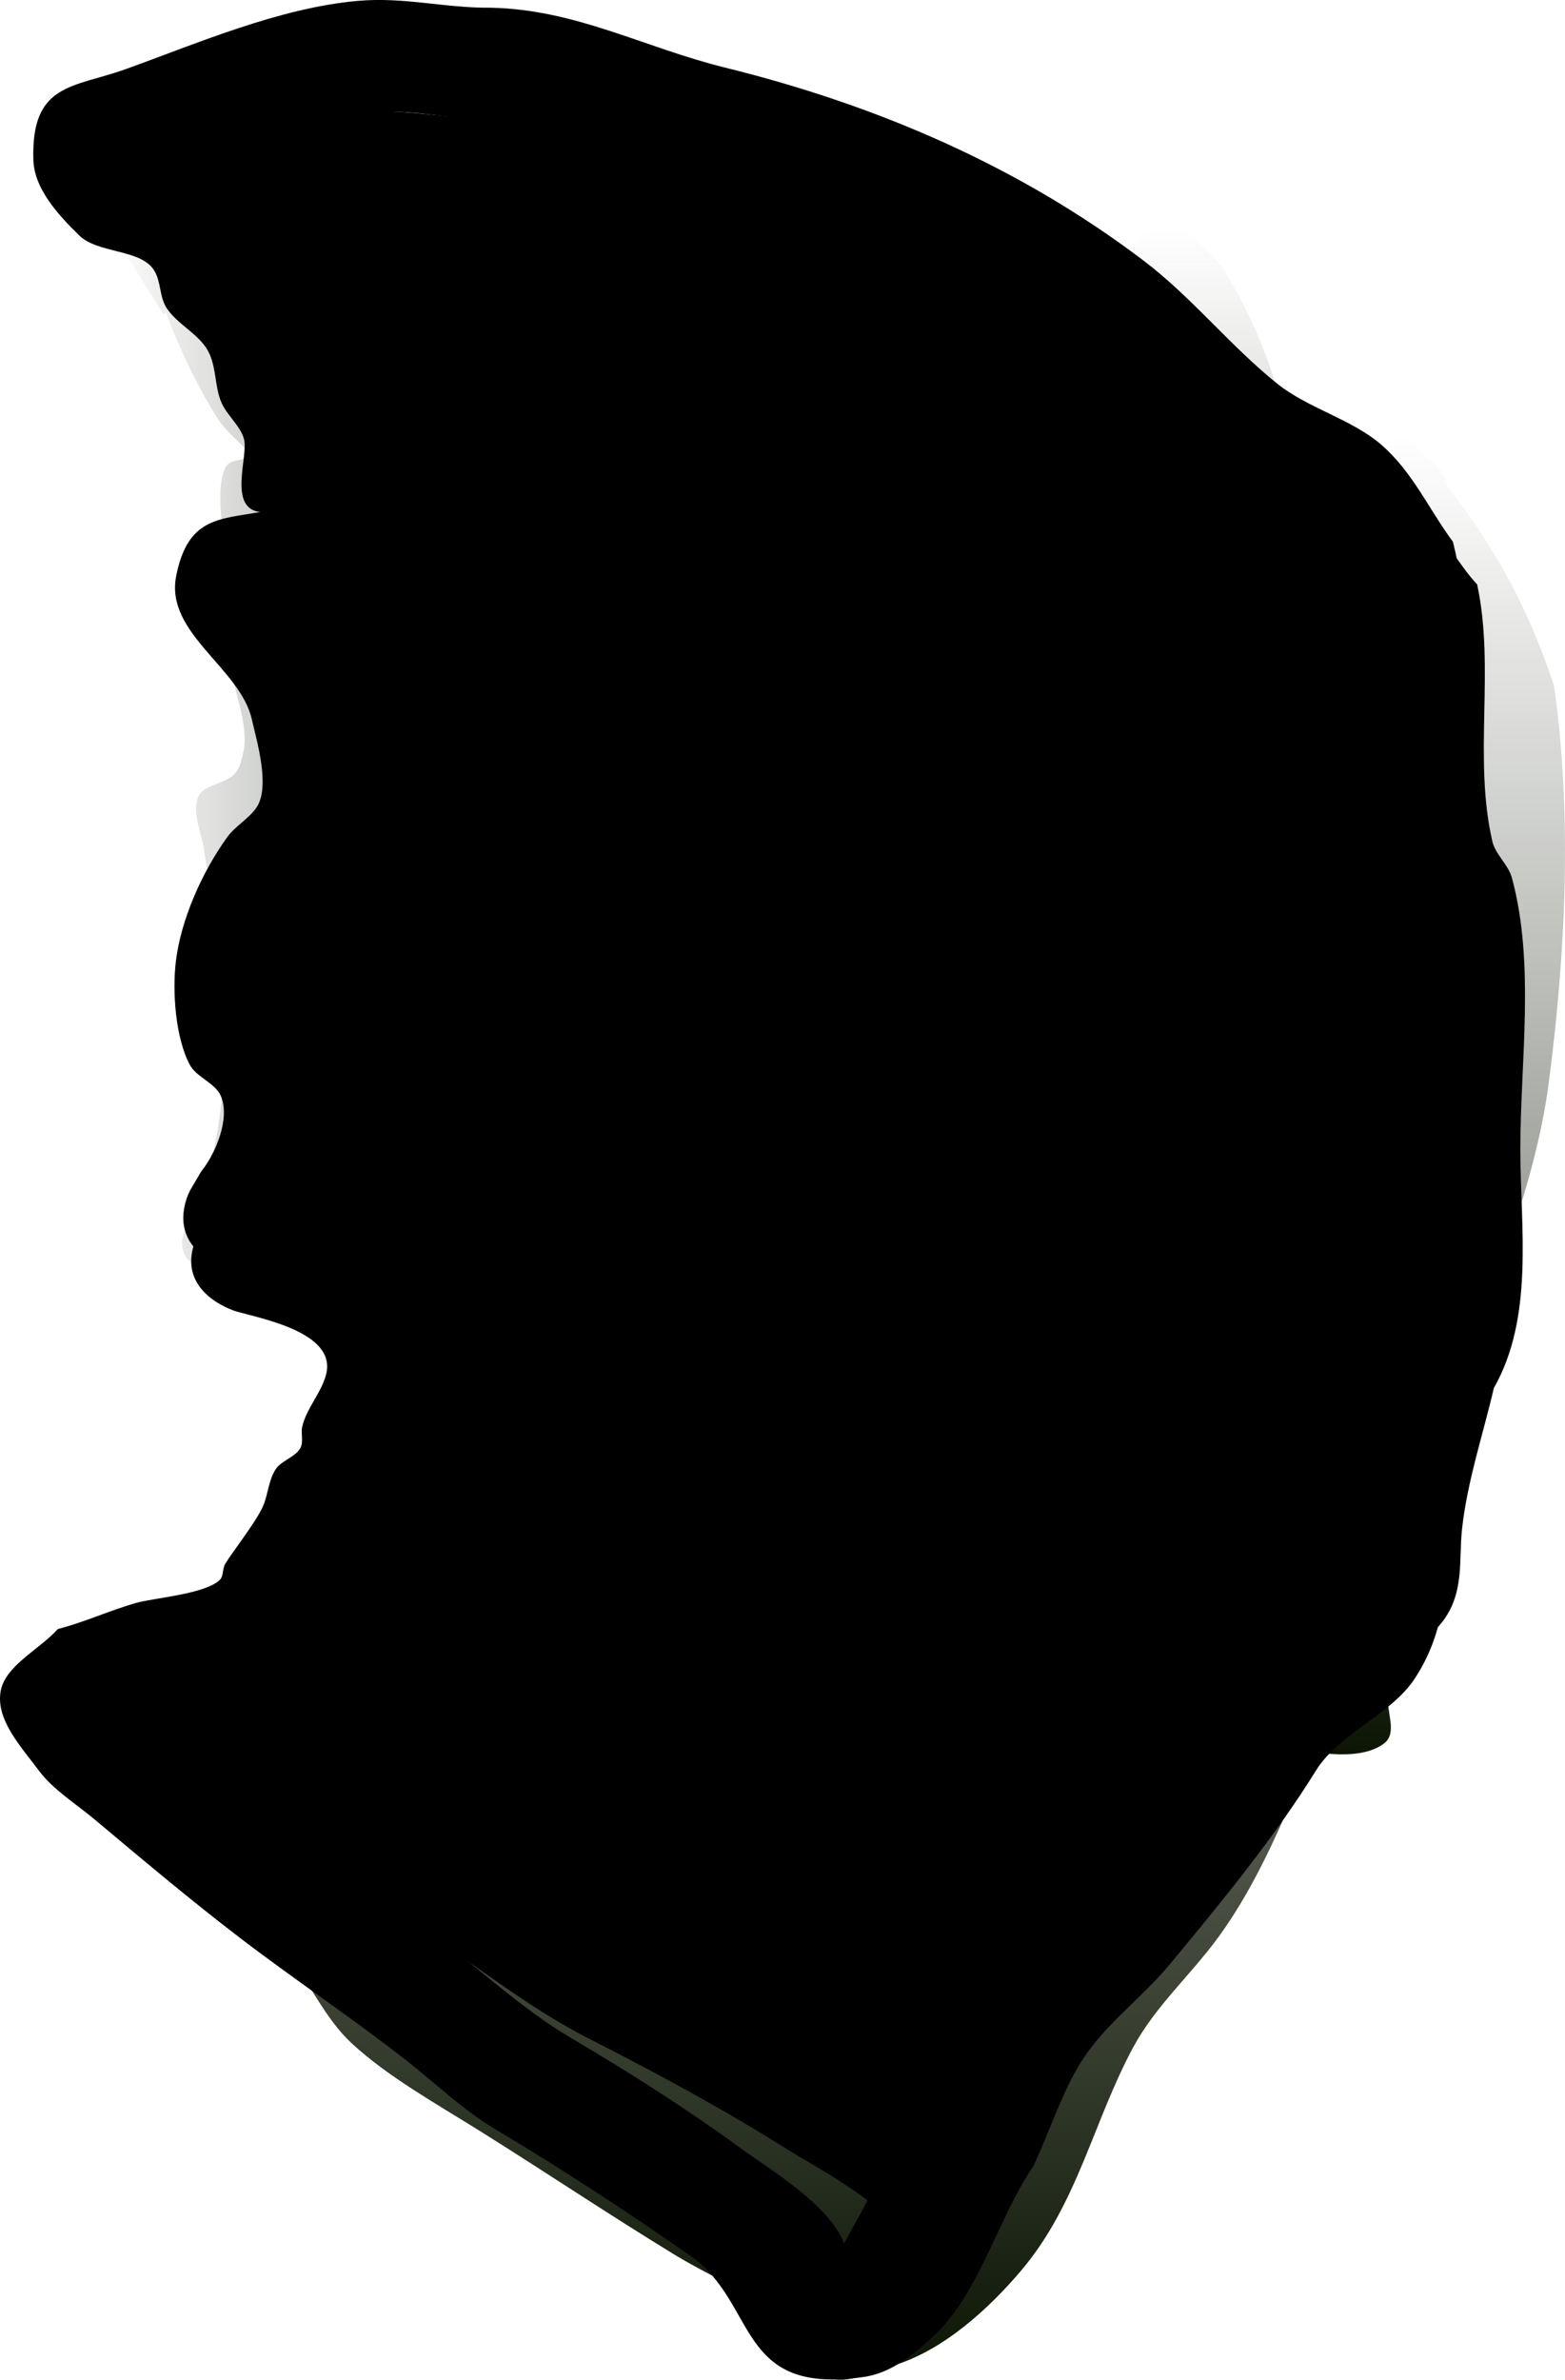 <svg version="1.1" xmlns="http://www.w3.org/2000/svg" xmlns:xlink="http://www.w3.org/1999/xlink" width="132.351" height="201.154" viewBox="0,0,132.351,201.154"><defs><linearGradient x1="270.509" y1="135.108" x2="340.928" y2="135.108" gradientUnits="userSpaceOnUse" id="color-1"><stop offset="0" stop-color="#0c1504" stop-opacity="0"/><stop offset="1" stop-color="#0c1504"/></linearGradient><linearGradient x1="333.866" y1="91.909" x2="333.866" y2="221.041" gradientUnits="userSpaceOnUse" id="color-2"><stop offset="0" stop-color="#0c1504" stop-opacity="0"/><stop offset="1" stop-color="#0c1504"/></linearGradient><linearGradient x1="328.974" y1="109.315" x2="328.974" y2="273.906" gradientUnits="userSpaceOnUse" id="color-3"><stop offset="0" stop-color="#0c1504" stop-opacity="0"/><stop offset="1" stop-color="#0c1504"/></linearGradient></defs><g transform="translate(-261.716,-72.753)"><g data-paper-data="{&quot;isPaintingLayer&quot;:true}" fill-rule="nonzero" stroke="none" stroke-width="0.5" stroke-linecap="butt" stroke-linejoin="miter" stroke-miterlimit="10" stroke-dasharray="" stroke-dashoffset="0" style="mix-blend-mode: normal"><path d="M280.051,108.021c-1.81,-2.925 -3.163,-5.821 -4.289,-8.811l-0.225,0.106l-2.737,-4.35c-0.061,-0.093 -0.116,-0.189 -0.163,-0.289l-0.592,-0.285c-0.913,-0.42 -1.535,-1.252 -1.535,-2.21c0,-1.381 1.293,-2.5 2.887,-2.5h3.306v0.12l0.353,-0.101c1.443,0.306 2.856,0.69 4.243,1.138c1.929,-0.247 4.181,0.28 6.131,0.508c1.551,0.182 2.831,1.162 4.286,1.663c6.789,2.341 13.074,5.622 19.851,7.958c6.563,2.284 12.353,5.3 18.407,8.445c1.417,0.736 4.964,2.356 6.006,3.187c0.8,0.638 4.92,6.069 4.938,6.368c0.314,5.183 -6.804,6.246 -9.916,9.216c-2.573,2.457 -4.505,5.634 -6.761,8.352c-1.954,2.355 -4.573,4.33 -6.93,6.371c-3.18,2.74 -4.815,5.856 -7.428,8.936c-3.324,3.918 -7.597,7.165 -11.113,10.919c-1.391,1.486 -1.912,3.456 -3.053,5.094c-2.192,3.147 -5.306,6.46 -7.864,9.423l-1.8,2.182c-0.521,0.649 -1.389,1.074 -2.372,1.074c-0.795,0 -1.515,-0.278 -2.037,-0.728c-0.623,0.412 -1.549,0.68 -2.809,0.195c-2.638,-1.015 -1.466,-3.3 -1.466,-3.3c3.877,-7.489 3.551,-15.952 3.061,-23.974c-0.166,-2.719 -1.103,-5.304 -1.436,-8.008c-0.189,-1.537 -1.079,-3.151 -0.513,-4.617c0.393,-1.018 2.216,-1.061 3.021,-1.878c0.533,-0.541 0.668,-1.313 0.812,-2.012c0.451,-2.178 -0.872,-5.189 -1.15,-7.341c-0.004,-3.176 0.051,-6.249 -0.354,-9.404c-0.246,-1.918 -0.915,-5.529 0.005,-7.256c0.321,-0.602 1.406,-0.547 2.096,-0.862c0.021,-0.056 0.044,-0.111 0.068,-0.166c-0.984,-1.04 -2.212,-2.006 -2.929,-3.164zM309.414,118.454c-0.067,-0.027 -0.133,-0.056 -0.197,-0.087l-0.145,0.501zM328.043,116.72c0.013,-0.018 0.016,-0.035 0.008,-0.053c-0.003,0.018 -0.005,0.035 -0.008,0.053zM322.659,124.45c0,-0.004 0.001,-0.008 0.001,-0.012c-0.02,0.006 -0.039,0.012 -0.059,0.018c0.019,-0.002 0.038,-0.004 0.058,-0.006z" fill="url(#color-1)"/><path d="M358.797,98.822l-0.047,0.01l-1.086,-3.762c-0.066,-0.21 -0.102,-0.432 -0.102,-0.661c0,-1.381 1.293,-2.5 2.887,-2.5c0.884,0 1.675,0.344 2.204,0.885l2.192,2.214l-0.092,0.069l0.281,0.144c2.238,3.598 3.833,7.375 4.957,11.262c1.788,2.996 3.426,6.029 4.756,9.263c2.659,6.465 5.354,13.69 6.89,20.437c2.851,12.527 1.902,25.996 1.902,38.696c-0.019,3.732 -1.206,7.253 -1.475,10.97c-0.404,5.591 0.372,11.246 0.001,16.841c-0.198,2.991 -1.253,5.682 -1.881,8.591c-0.344,1.595 -0.792,3.175 -1.058,4.781c-0.222,1.34 0.817,3.148 -0.35,4.048c-1.478,1.14 -3.917,1.016 -5.873,0.755c-1.611,-0.215 -2.796,-1.457 -4.245,-2.104c-3.103,-1.387 -5.683,-2.27 -9.102,-2.58c-3.405,0.004 -7.059,0.313 -10.44,-0.011c-4.077,-0.39 -7.891,-1.959 -11.868,-2.557c-1.165,-0.175 -2.375,0.143 -3.548,0.014c-9.337,-1.024 -19.398,-3.705 -28.038,-6.83c-3.577,-1.294 -6.517,-0.976 -10.176,-1.759c-1.873,-0.4 -4.745,-0.029 -5.497,-1.568c-0.014,-0.029 -0.028,-0.058 -0.041,-0.088c-0.549,0.267 -1.105,0.524 -1.668,0.771c0,0 -2.582,1.118 -3.873,-1.118c-1.291,-2.236 1.291,-3.354 1.291,-3.354c2.728,-1.167 5.257,-2.644 7.521,-4.372c0.473,-0.582 1,-1.123 1.562,-1.636c1.333,-1.747 2.842,-3.239 3.768,-4.03c0.346,-0.296 0.7,-0.57 1.06,-0.824c1.421,-1.953 2.577,-4.051 3.422,-6.254l0.095,-0.095l-0.042,-0.016l1.442,-2.81c0.436,-0.903 1.465,-1.537 2.665,-1.537c1.399,0 2.566,0.862 2.831,2.006l0.344,1.339c0.366,0.232 0.667,0.538 0.873,0.891c0.016,-0.037 0.033,-0.07 0.049,-0.101c0.41,-0.758 0.984,-1.441 1.439,-2.179c1.159,-1.879 2.387,-4.791 4.692,-5.881c0.776,-0.367 1.738,0.175 2.639,0.258c0.565,-0.455 1.173,-0.893 1.797,-1.327c0.064,-0.187 0.118,-0.385 0.168,-0.586c3.98,-0.009 7.965,-1.59 10.1,-4.35c4.351,-5.627 3.312,-12.854 6.451,-17.976c3.183,-5.193 3.4,-9.98 4.408,-15.683c0.537,-3.036 3.885,-7.813 4.194,-11.508c1,0.99 1.964,2.008 2.892,3.061c-0.109,-0.264 -0.169,-0.548 -0.169,-0.844c0,-0.381 0.098,-0.741 0.274,-1.064c-0.11,-0.456 -0.208,-0.915 -0.287,-1.376c-0.434,-2.524 -0.447,-5.101 -1.015,-7.604l-1.017,-2.348c-0.134,-0.288 -0.207,-0.602 -0.207,-0.932c0,-1.381 1.293,-2.5 2.887,-2.5c1.153,0 2.147,0.585 2.61,1.43l2.142,3.71c1.682,1.776 3.255,4.389 4.673,6.894c0.001,-0.014 0.002,-0.028 0.004,-0.043c-0.083,-1.922 -0.195,-3.835 -0.195,-5.675c0,-4.284 0.544,-8.742 -0.686,-12.9l0.058,-0.158l-0.085,0.009l-0.362,-2.505c-0.018,-0.114 -0.028,-0.231 -0.028,-0.349c0,-0.292 0.058,-0.573 0.165,-0.834c-0.011,-0.053 -0.021,-0.107 -0.031,-0.16z" fill="url(#color-2)"/><path d="M323.633,191.452c0.738,-1.885 1.906,-3.627 3.031,-5.362c1.42,-2.189 3.053,-4.235 4.777,-6.221c6.999,-11.019 14.891,-21.611 21.345,-32.883v-3.076c0,-1.381 1.293,-2.5 2.887,-2.5c1.399,0 2.566,0.862 2.831,2.006l0.539,2.1c0.896,1.095 1.73,2.262 2.221,3.339c0.459,-0.513 0.918,-0.967 1.368,-1.332c1.519,-2.913 2.483,-5.477 3.043,-8.762c0.166,-0.971 0.336,-1.926 0.515,-2.87c3.395,-0.149 5.803,-1.994 7.388,-4.37c1.106,-1.364 1.829,-2.979 2.032,-4.727c0.238,-0.972 0.375,-1.918 0.419,-2.776c0.308,-0.563 0.558,-1.155 0.741,-1.769c1.698,-4.047 2.501,-9.223 3.055,-12.933c0.932,0.348 1.681,1.063 2.362,1.906c0.979,0.662 1.691,1.606 1.975,2.691c0.014,0.018 0.027,0.035 0.041,0.053c4.154,5.31 6.921,10.641 8.943,16.764c1.542,10.966 0.977,22.576 -0.446,33.503c-1.205,9.254 -5.266,18.341 -8.434,27.18c-3.237,9.032 -5.66,18.478 -10.523,26.977c-2.69,6.068 -4.969,12.585 -8.993,18.107c-2.321,3.185 -5.313,5.816 -7.192,9.292c-3.363,6.22 -4.705,13.248 -9.474,18.876c-2.642,3.118 -6.582,6.832 -11.02,8.102c-1.746,0.5 -3.722,1.583 -5.409,0.948c-1.547,-0.583 -1.576,-2.584 -2.364,-3.876c-2.981,-2.898 -6.901,-4.29 -10.535,-6.509c-5.625,-3.434 -10.989,-7.036 -16.563,-10.518c-3.574,-2.232 -7.737,-4.556 -10.753,-7.363c-2.254,-2.098 -3.633,-5.223 -5.417,-7.629c-3.378,-4.556 -6.839,-8.445 -11.857,-11.583c-2.107,-0.802 -4.234,-1.563 -6.375,-2.295l-0.324,-0.468l-0.154,0.134l-2.204,-1.908l0.706,-0.611l-0.645,-0.932c-0.55,-0.288 -1.04,-0.797 -1.227,-1.686c-0.516,-2.46 2.324,-2.907 2.324,-2.907c5.764,-0.906 12.772,-1.647 18.042,-3.946c3.319,-1.448 6.452,-3.196 9.741,-4.694c2.249,-1.024 8.695,-6.124 11.231,-4.763c1.804,0.968 1.444,3.454 1.477,5.363c0.631,-0.375 1.387,-0.608 1.983,-1.029c1.394,-0.985 2.685,-2.076 3.959,-3.177c3.812,-3.294 7.476,-6.782 10.539,-10.607c0.105,-0.424 0.232,-0.843 0.393,-1.255z" fill="url(#color-3)"/><path d="M288.775,175.617c1.783,0.539 3.573,1.186 4.94,2.076c4.156,2.704 6.907,7.889 6.468,12.437c-0.121,1.251 -1.214,2.283 -1.705,3.465c-0.818,1.969 -0.682,4.21 -1.721,6.099c-0.447,0.814 -1.653,1.158 -2.182,1.934c-0.348,0.51 -0.096,1.199 -0.335,1.755c-1.143,2.653 -3.922,7.708 -6.211,9.664c-3.024,2.583 -7.538,3.114 -11.283,4.193c-0.527,0.152 -1.043,0.339 -1.557,0.531c0.575,0.535 1.28,1.221 2.183,1.968c6.579,5.441 13.138,10.656 20.069,15.758c4.081,3.004 8.059,6.851 12.507,9.482c4.958,2.933 9.823,6.006 14.41,9.362c2.293,1.678 7.535,4.789 8.739,8.042c0.181,-0.328 0.365,-0.655 0.546,-0.982c1.835,-3.324 3.456,-6.617 5.644,-9.775c1.087,-2.377 2.095,-5.46 3.398,-7.7c2.557,-4.397 5.981,-6.923 9.076,-10.708c2.951,-3.608 5.498,-7.707 8.686,-11.246c0.5,-0.555 1.356,-0.84 1.782,-1.439c0.598,-0.841 0.644,-1.914 1.21,-2.771c2.077,-3.142 6.751,-5.137 8.594,-8.123c1.495,-2.422 1.079,-5.051 1.314,-7.628c0.364,-3.996 1.519,-8.011 2.309,-11.955c2.946,-6.024 1.917,-13.628 1.917,-20.132c0,-7.443 1.09,-15.697 -0.608,-22.961c-0.251,-1.076 -1.198,-1.977 -1.413,-3.059c-1.403,-7.078 0.22,-14.597 -1.094,-21.716c-1.38,-1.7 -2.144,-3.806 -3.847,-5.269c-2.304,-1.979 -5.746,-2.726 -8.146,-4.617c-4.012,-3.161 -7.136,-7.239 -11.26,-10.367c-9.169,-6.955 -19.627,-11.466 -31.031,-14.295c-5.296,-1.314 -11.436,-4.952 -16.948,-4.732c-3.106,-0.023 -6.859,-0.986 -9.927,-0.647c-2.81,0.31 -6.011,1.321 -8.658,2.188c-1.964,0.643 -3.929,1.515 -5.913,2.239c0.182,0.087 0.361,0.179 0.536,0.277c1.584,0.89 3.273,1.781 4.392,3.099c1.005,1.183 0.898,2.869 1.755,4.136c0.964,1.426 2.782,2.352 3.631,3.832c0.957,1.667 0.942,3.644 1.667,5.397c0.607,1.468 1.881,2.714 2.313,4.227c1.144,4.006 0.552,9.437 0.034,13.377c-1.212,0.679 -2.341,1.496 -3.546,2.186c3.401,3.198 4.697,8.734 5.053,12.666c0.239,2.64 0.115,6.656 -1.201,9.128c-0.732,1.375 -2.226,2.343 -3.177,3.613c-1.808,2.414 -2.885,5.719 -2.694,8.596c0.127,1.913 2.596,3.183 3.25,5.014c1.67,4.674 0.395,9.316 -1.964,13.384zM278.068,178.108c-1.764,-2.159 -0.238,-4.804 -0.238,-4.804l0.909,-1.543c1.19,-1.457 2.477,-4.468 1.647,-6.384c-0.469,-1.083 -2.066,-1.573 -2.622,-2.625c-1.22,-2.31 -1.477,-6.184 -1.179,-8.704c0.421,-3.558 2.214,-7.578 4.356,-10.545c0.673,-0.932 1.838,-1.554 2.474,-2.505c1.185,-1.771 -0.005,-5.673 -0.398,-7.427c-0.979,-4.362 -7.361,-7.293 -6.402,-12.128c0.972,-4.902 3.547,-4.793 7.107,-5.407c-2.786,-0.329 -0.96,-4.769 -1.379,-6.2c-0.334,-1.141 -1.47,-2.005 -1.925,-3.114c-0.581,-1.415 -0.38,-3.05 -1.159,-4.392c-0.796,-1.37 -2.544,-2.184 -3.433,-3.51c-0.645,-0.962 -0.466,-2.224 -1.071,-3.205c-1.132,-1.835 -4.749,-1.406 -6.342,-2.963c-1.836,-1.794 -3.796,-3.965 -3.874,-6.362c-0.213,-6.553 3.405,-6.108 7.817,-7.696c6.064,-2.183 12.964,-5.172 19.601,-5.765c3.958,-0.354 7.355,0.615 11.267,0.576c7.221,0.151 12.939,3.366 19.789,5.056c13.007,3.21 24.969,8.414 35.378,16.294c4.166,3.154 7.336,7.22 11.348,10.434c2.604,2.086 6.307,2.994 8.81,5.171c2.639,2.296 4.021,5.464 6.043,8.19c1.167,4.689 1.211,9.375 1.789,14.085c0.369,3.005 -0.721,6.529 -0.058,9.471c0.243,1.078 1.167,1.982 1.413,3.059c2.069,9.051 0.805,19.18 0.805,28.428c0,6.356 0.306,13.061 -2.322,19.021c-0.609,3.331 -1.639,6.704 -1.93,10.069c-0.37,4.281 -0.339,7.988 -2.925,11.949c-1.997,3.059 -6.427,4.654 -8.362,7.783c-3.463,5.601 -8.01,11.137 -12.342,16.356c-2.602,3.135 -5.815,5.258 -7.879,8.869c-1.404,2.455 -2.458,5.614 -3.667,8.206c-2.981,4.302 -4.548,10.75 -8.474,14.392c-1.601,1.485 -3.512,3.077 -5.824,3.424c-10.902,1.638 -8.975,-6.224 -14.698,-10.221c-5.501,-3.841 -10.726,-7.248 -16.552,-10.736c-2.788,-1.67 -5.062,-3.904 -7.581,-5.868c-4.579,-3.572 -9.473,-6.832 -14.089,-10.368c-4.17,-3.195 -8.163,-6.56 -12.164,-9.913c-1.617,-1.354 -3.524,-2.52 -4.743,-4.157c-1.489,-1.999 -3.561,-4.2 -3.24,-6.562c0.307,-2.264 3.241,-3.592 4.861,-5.388c2.251,-0.58 4.346,-1.551 6.574,-2.195c1.521,-0.44 5.772,-0.734 7.086,-1.925c0.382,-0.346 0.233,-0.947 0.483,-1.374c0.522,-0.889 2.632,-3.572 3.196,-4.868c0.445,-1.022 0.465,-2.186 1.078,-3.139c0.466,-0.724 1.601,-1.007 2.056,-1.736c0.342,-0.547 0.054,-1.249 0.191,-1.86c0.354,-1.576 1.662,-2.91 2.034,-4.483c0.823,-3.474 -5.395,-4.634 -7.601,-5.263c0,0 -4.808,-1.388 -3.64,-5.498z" fill="#000000"/><path d="M289.006,162.218c-0.762,-1.831 -3.635,-3.105 -3.783,-5.018c-0.222,-2.877 1.04,-6.192 3.146,-8.605c1.108,-1.27 2.854,-2.242 3.706,-3.617c1.533,-2.471 1.686,-6.493 1.407,-9.133c-0.415,-3.932 -1.92,-9.47 -5.882,-12.668c1.403,-0.691 2.723,-1.509 4.135,-2.188c0.604,-3.94 1.299,-9.373 -0.034,-13.379c-0.504,-1.514 -1.988,-2.759 -2.695,-4.227c-0.845,-1.753 -0.772,-3.638 -1.887,-5.305c-0.989,-1.48 -3.106,-2.406 -4.229,-3.832c-0.998,-1.268 -0.874,-2.953 -2.045,-4.136c-1.304,-1.317 -3.27,-2.209 -5.115,-3.099c-0.203,-0.098 -0.47,-0.28 -0.682,-0.368c2.311,-0.724 4.604,-1.597 6.892,-2.24c3.084,-0.867 6.817,-1.879 10.091,-2.189c3.574,-0.338 7.951,0.624 11.57,0.646c6.421,-0.22 13.583,3.417 19.753,4.731c13.285,2.829 25.491,7.342 36.172,14.297c4.804,3.128 8.454,7.209 13.128,10.37c2.796,1.891 6.812,2.641 9.496,4.62c1.985,1.463 2.879,3.572 4.487,5.272c1.532,7.12 -0.347,14.648 1.288,21.727c0.25,1.082 1.355,1.985 1.648,3.062c1.977,7.264 0.717,15.54 0.717,22.983c0,6.504 1.194,14.13 -2.238,20.154c-0.92,3.944 -2.273,7.97 -2.697,11.965c-0.273,2.577 0.205,5.211 -1.536,7.633c-2.147,2.987 -7.602,4.988 -10.021,8.13c-0.66,0.857 -0.716,1.931 -1.412,2.772c-0.496,0.599 -1.496,0.885 -2.078,1.44c-3.714,3.539 -6.692,7.642 -10.129,11.25c-3.606,3.786 -7.604,6.313 -10.583,10.71c-1.518,2.24 -2.696,5.323 -3.962,7.7c-2.549,3.158 -4.442,6.452 -6.579,9.775c-0.211,0.328 -0.426,0.654 -0.636,0.982c-1.403,-3.254 -7.515,-6.364 -10.186,-8.042c-5.343,-3.356 -11.022,-6.43 -16.798,-9.363c-5.182,-2.631 -9.827,-6.48 -14.581,-9.484c-8.074,-5.102 -15.734,-10.326 -23.398,-15.767c-1.052,-0.747 -1.876,-1.434 -2.545,-1.969c0.599,-0.191 1.293,-0.45 1.907,-0.602c4.362,-1.079 9.617,-1.612 13.139,-4.196c2.667,-1.956 5.817,-6.935 7.148,-9.588c0.279,-0.555 -0.016,-1.245 0.389,-1.756c0.617,-0.776 2.021,-1.12 2.542,-1.934c1.21,-1.89 1.047,-4.133 2.001,-6.103c0.572,-1.181 1.843,-2.216 1.984,-3.467c0.51,-4.548 -2.707,-9.754 -7.548,-12.458c-1.592,-0.89 -3.678,-1.541 -5.756,-2.08c2.747,-4.068 4.235,-8.731 2.29,-13.405z" data-paper-data="{&quot;noHover&quot;:false,&quot;origItem&quot;:[&quot;Path&quot;,{&quot;applyMatrix&quot;:true,&quot;selected&quot;:true,&quot;segments&quot;:[[[288.77463,175.61747],[2.35855,-4.06812],[1.78338,0.53946],7],[[293.71472,177.69336],[-1.36698,-0.88961],[4.15555,2.70439],7],[[300.18304,190.13033],[0.43824,-4.54784],[-0.12055,1.25103],7],[[298.4779,193.59495],[0.4908,-1.18125],[-0.81825,1.96934],7],[[296.75661,199.69426],[1.03887,-1.88973],[-0.44744,0.8139],7],[[294.57424,201.62858],[0.5296,-0.77604],[-0.34832,0.51041],7],[[294.23903,203.38336],[0.23924,-0.5555],[-1.14265,2.65318],7],[[288.02779,213.04721],[2.28955,-1.95597],[-3.02391,2.58333],7],[[276.74505,217.24023],[3.74458,-1.07939],[-0.52705,0.15193],7],[[275.18823,217.77075],[0.51412,-0.19123],[0.57454,0.53477],7],[[277.37142,219.73828],[-0.90312,-0.74689],[6.57916,5.44103],7],[[297.44023,235.4964],[-6.93065,-5.10236],[4.08074,3.00425],7],[[309.94685,244.97822],[-4.44804,-2.63132],[4.95838,2.93322],7],[[324.3567,254.34048],[-4.5866,-3.3563],[2.29306,1.67797],7],[[333.09574,262.38291],[-1.20399,-3.25383],[0.18062,-0.32818],7],[[333.64176,261.40047],[-0.18083,0.32761],[1.83452,-3.32357],7],[[339.2858,251.6256],[-2.18795,3.15777],[1.08663,-2.3769],7],[[342.68372,243.92568],[-1.3027,2.24004],[2.55697,-4.3968],7],[[351.76002,233.21745],[-3.09579,3.78569],[2.95073,-3.60831],7],[[360.44566,221.97141],[-3.18799,3.5391],[0.49951,-0.55452],7],[[362.22776,220.5327],[-0.42572,0.59891],[0.59783,-0.84104],7],[[363.43818,217.7615],[-0.56652,0.85714],[2.07671,-3.14207],7],[[372.03174,209.63834],[-1.84301,2.98663],[1.49472,-2.42223],7],[[373.34575,202.01042],[-0.23458,2.57699],[0.36374,-3.99593],7],[[375.65427,190.05526],[-0.7895,3.94439],[2.94552,-6.02409],7],[[377.57082,169.92302],[0,6.50442],[0,-7.4433],7],[[376.96332,146.96202],[1.69726,7.26443],[-0.25148,-1.07636],7],[[375.55036,143.90314],[0.21454,1.08234],[-1.40305,-7.07846],7],[[374.45597,122.18692],[1.31476,7.1196],[-1.38005,-1.70011],7],[[370.60851,116.91754],[1.70375,1.46349],[-2.30393,-1.97904],7],[[362.46278,112.30053],[2.40015,1.89135],[-4.01192,-3.16144],7],[[351.20299,101.93364],[4.12417,3.12811],[-9.16926,-6.95471],7],[[320.17192,87.63879],[11.40455,2.82877],[-5.29629,-1.31369],7],[[303.22402,82.90663],[5.51206,-0.22009],[-3.10604,-0.02252],7],[[293.29705,82.25926],[3.06775,-0.33815],[-2.80988,0.30972],7],[[284.63925,84.44691],[2.64702,-0.86677],[-1.96438,0.64324],7],[[278.72598,86.68589],[1.98402,-0.72387],[0.18227,0.08706],7],[[279.26162,86.96333],[-0.17457,-0.09815],[1.58383,0.89047],7],[[283.65365,90.06188],[-1.11908,-1.31715],[1.00528,1.1832],7],[[285.40866,94.19835],[-0.85696,-1.26771],[0.9639,1.42591],7],[[289.03997,98.02995],[-0.84937,-1.47951],[0.95728,1.66747],7],[[290.70664,103.42678],[-0.72501,-1.75313],[0.60711,1.46803],7],[[293.02005,107.6541],[-0.43228,-1.51373],[1.14401,4.006],7],[[293.05404,121.03106],[0.51828,-3.93952],[-1.21183,0.6788],7],[[289.50797,123.21743],[1.20476,-0.69065],[3.40113,3.19803],7],[[294.56106,135.88356],[-0.35607,-3.93232],[0.23908,2.64037],7],[[293.35995,145.01118],[1.31564,-2.47133],[-0.73182,1.37466],7],[[290.18252,148.62379],[0.95131,-1.26991],[-1.80821,2.41381],7],[[287.48827,157.21945],[-0.19086,-2.87694],[0.12693,1.91331],7],[[290.73814,162.23298],[-0.65404,-1.83086],[1.66974,4.67415],7]],&quot;closed&quot;:true}]}" fill="#000000"/></g></g></svg>